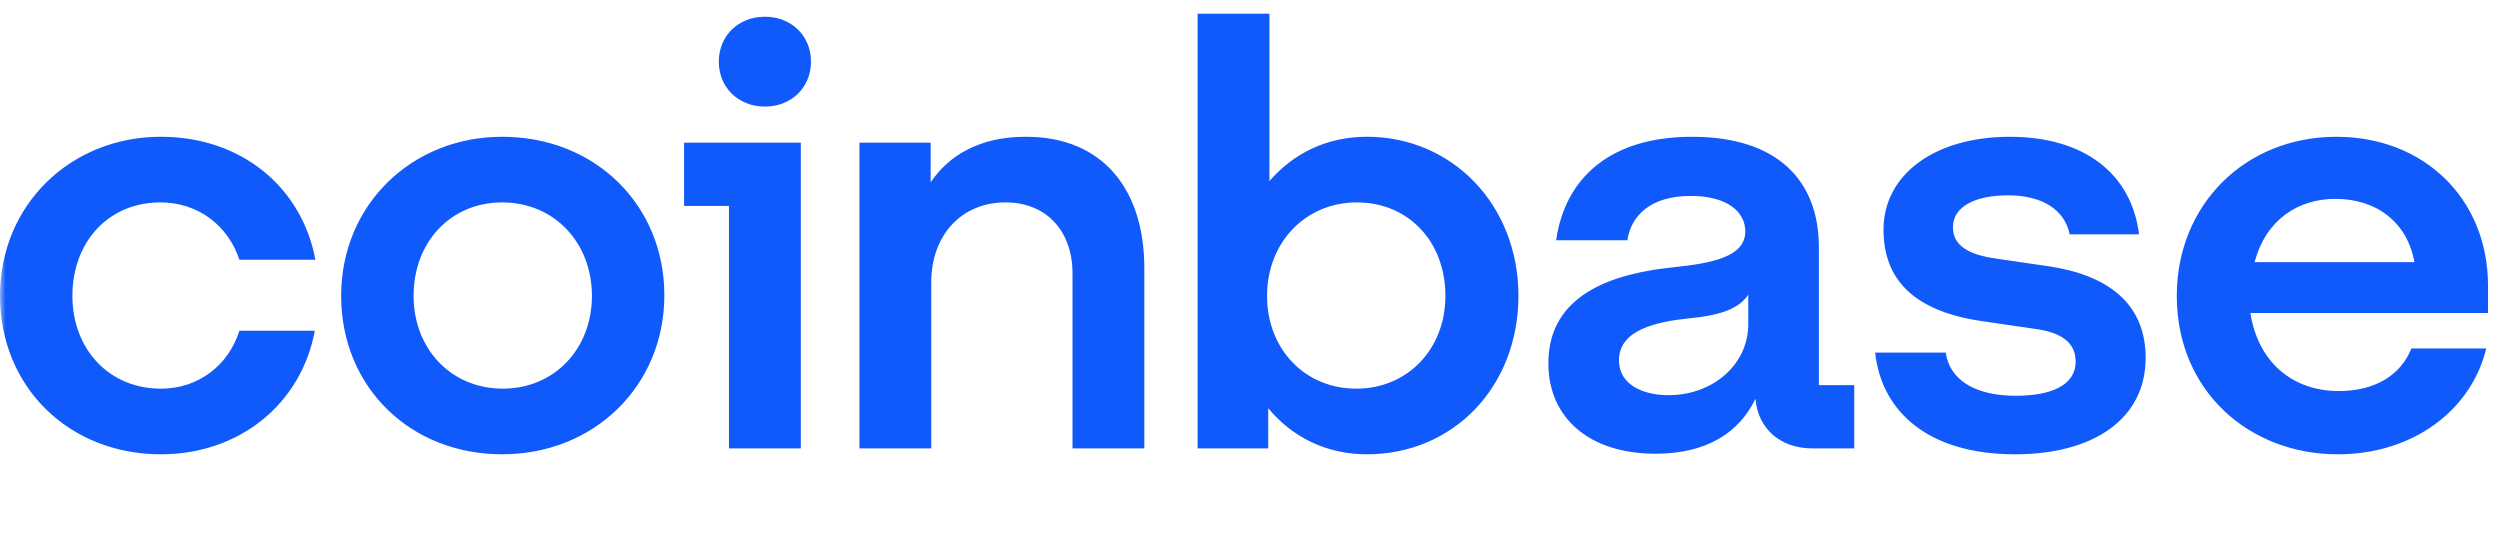 <svg xmlns="http://www.w3.org/2000/svg" xmlns:xlink="http://www.w3.org/1999/xlink" fill="none" version="1.1" width="227" height="50" viewBox="0 0 227 50"><defs><mask id="master_svg0_836_1528/348_2982"><g style="mix-blend-mode:passthrough"><rect x="0" y="0" width="227" height="50" rx="0" fill="#FFFFFF" fill-opacity="1"/></g></mask></defs><g style="mix-blend-mode:passthrough"><g><g style="mix-blend-mode:passthrough"><g><g style="mix-blend-mode:passthrough"></g></g><g mask="url(#master_svg0_836_1528/348_2982)"><g style="mix-blend-mode:passthrough"><path d="M124.124,12.417C120.482,12.417,117.439,13.921,115.265,16.444L115.265,1.25L108.744,1.25L108.744,40.713L115.156,40.713L115.156,37.063C117.33,39.693,120.429,41.25,124.124,41.25C131.949,41.25,137.874,35.13,137.874,26.861C137.874,18.592,131.841,12.417,124.124,12.417ZM69.453,1.518C67.061,1.518,65.268,3.235,65.268,5.597C65.268,7.959,67.06,9.677,69.453,9.677C71.844,9.677,73.638,7.959,73.638,5.597C73.638,3.235,71.844,1.518,69.453,1.518ZM21.737,23.585C20.706,20.471,17.989,18.378,14.564,18.378C9.837,18.378,6.577,21.975,6.574,26.862C6.574,31.693,9.888,35.291,14.617,35.291C18.042,35.291,20.759,33.143,21.737,30.029L28.587,30.029C27.336,36.74,21.684,41.251,14.619,41.251C6.251,41.251,-1.0743406083377552e-13,35.13,-1.0743406083377552e-13,26.862C-1.0743406083377552e-13,18.593,6.412,12.418,14.619,12.418C21.846,12.418,27.389,16.928,28.64,23.585L21.737,23.585ZM45.596,12.418C37.389,12.418,30.977,18.593,30.977,26.86C30.977,35.126,37.227,41.249,45.596,41.249C53.965,41.249,60.324,35.021,60.324,26.807C60.324,18.646,54.073,12.418,45.596,12.418ZM93.146,12.418C88.908,12.418,86.135,14.136,84.505,16.552L84.505,12.955L78.037,12.955L78.037,40.712L84.558,40.712L84.558,25.626C84.558,21.384,87.275,18.378,91.297,18.378C95.048,18.378,97.383,21.008,97.383,24.821L97.383,40.714L103.904,40.714L103.904,24.339C103.907,17.357,100.267,12.418,93.146,12.418ZM153.634,12.42C161.46,12.42,165.155,16.447,165.155,22.459L165.157,22.459L165.157,34.97L168.365,34.97L168.365,40.714L164.56,40.714C161.679,40.714,159.614,38.942,159.397,36.204C157.928,39.265,154.994,41.198,150.321,41.198C144.342,41.198,140.592,37.978,140.592,32.984C140.592,26.541,146.787,24.823,151.787,24.286C155.482,23.91,158.472,23.321,158.472,21.012C158.472,19.239,156.842,17.79,153.526,17.79C149.83,17.79,148.091,19.615,147.765,21.817L141.297,21.817C142.113,16.125,146.243,12.42,153.634,12.42ZM181.239,23.479L186.021,24.177C191.402,24.982,194.825,27.559,194.825,32.498C194.825,38.029,190.098,41.251,182.978,41.251C175.153,41.251,170.861,37.44,170.262,32.017L176.674,32.017C177,34.378,179.174,35.935,183.034,35.935C186.186,35.935,188.468,35.023,188.468,32.821C188.468,31.104,187.164,30.189,184.826,29.868L180.044,29.171C174.012,28.313,171.023,25.573,171.023,20.849C171.023,15.91,175.587,12.42,182.49,12.42C189.173,12.42,193.521,15.694,194.229,21.278L187.924,21.278C187.49,19.077,185.478,17.735,182.326,17.735C179.447,17.735,177.326,18.701,177.326,20.634C177.326,22.406,178.957,23.158,181.239,23.479ZM212.163,12.42C220.043,12.42,225.913,18.003,225.913,25.949L225.911,25.949L225.911,28.419L204.335,28.419C205.041,32.929,208.193,35.507,212.378,35.507C215.585,35.507,217.976,34.11,218.954,31.64L225.749,31.64C224.391,37.277,219.065,41.251,212.272,41.251C204.228,41.251,197.652,35.507,197.652,26.862C197.652,18.648,203.794,12.42,212.163,12.42ZM66.192,18.7L62.115,18.7L62.115,12.954L72.713,12.954L72.713,40.714L66.192,40.714L66.192,18.7ZM212.055,18.056C208.685,18.056,205.751,19.934,204.717,23.8L219.228,23.8C218.576,20.149,215.75,18.056,212.055,18.056ZM45.651,35.29C40.977,35.29,37.553,31.693,37.553,26.861C37.553,21.975,40.922,18.379,45.596,18.379C50.324,18.379,53.747,22.029,53.747,26.861C53.747,31.693,50.324,35.29,45.651,35.29ZM123.147,35.29C118.473,35.29,115.049,31.693,115.049,26.861C115.049,22.029,118.527,18.379,123.2,18.379C127.929,18.379,131.243,21.977,131.243,26.861C131.243,31.693,127.82,35.29,123.147,35.29ZM158.742,29.439C158.742,33.144,155.481,35.882,151.513,35.882C149.067,35.882,147.002,34.862,147.002,32.715C147.002,29.977,150.317,29.226,153.361,28.904C156.296,28.636,157.926,27.992,158.742,26.756L158.742,29.439Z" fill-rule="evenodd" fill="#1059FB" fill-opacity="1"/></g></g></g></g></g></svg>